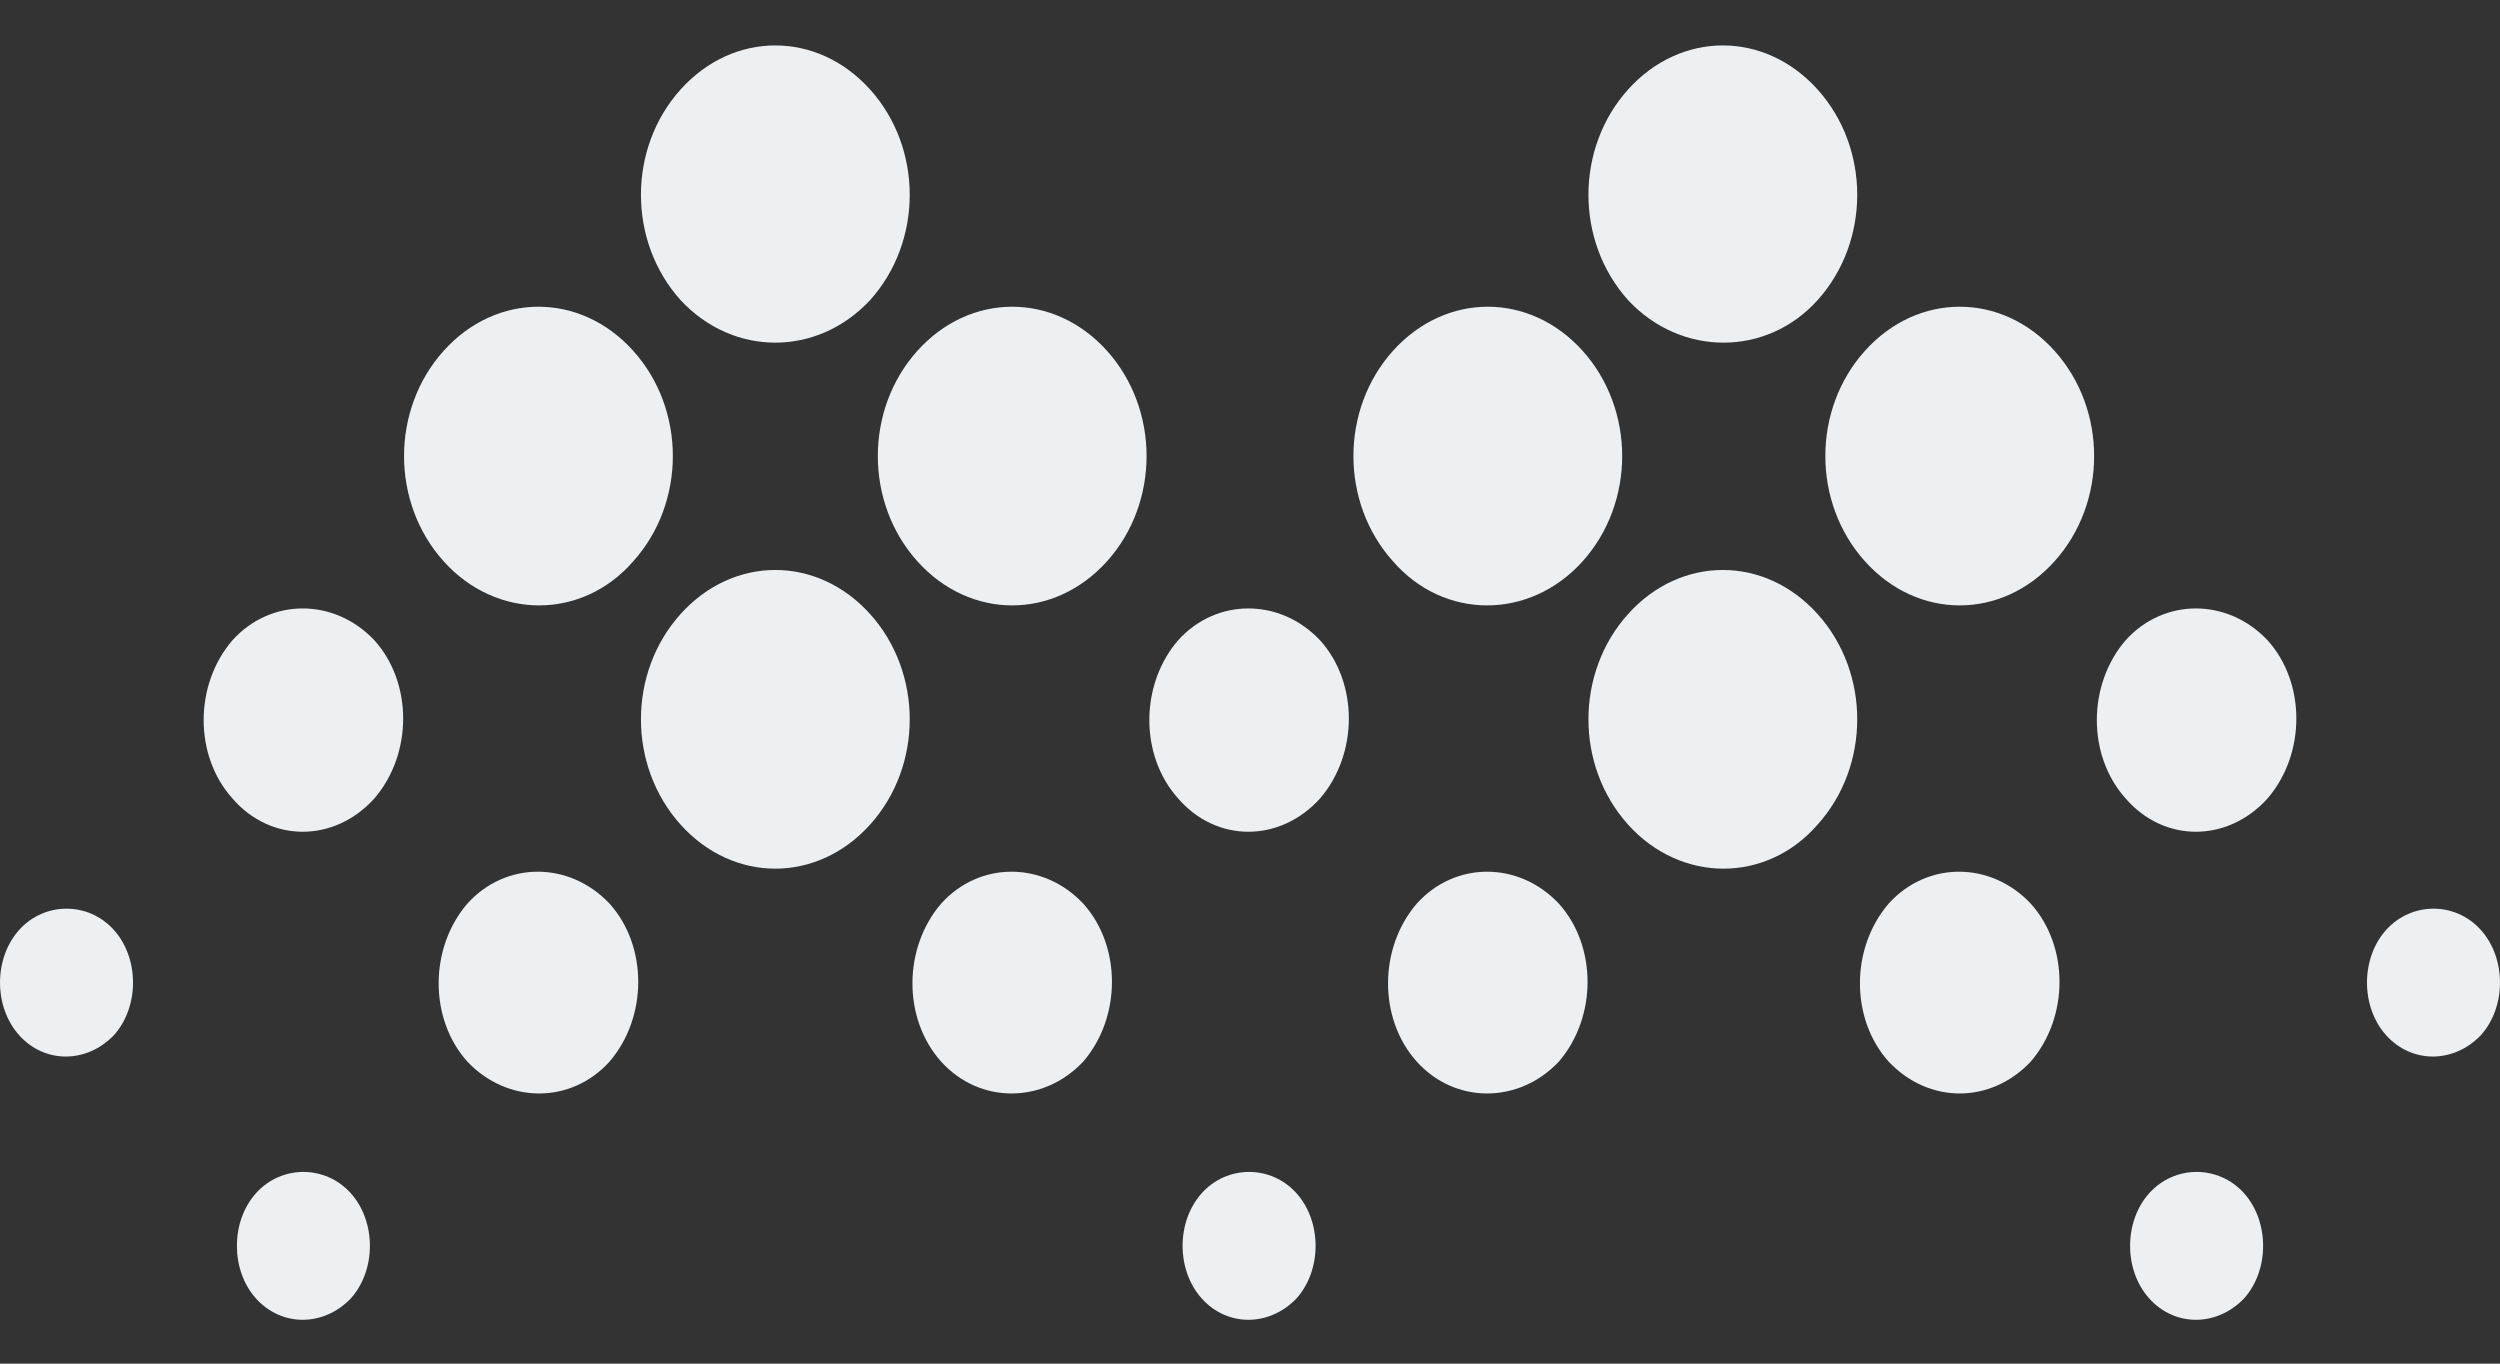 <svg width="33" height="18" viewBox="0 0 33 18" fill="none" xmlns="http://www.w3.org/2000/svg">
<rect x="0" y="0" width="33" height="18" fill="#333333" stroke="none"/>
<path d="M24.618 7.41C23.92 6.635 23.92 5.405 24.618 4.63C25.315 3.855 26.422 3.855 27.119 4.63C27.817 5.405 27.817 6.635 27.119 7.41C26.422 8.185 25.315 8.185 24.618 7.41ZM18.701 14.013C18.196 13.451 18.196 12.516 18.701 11.928C19.206 11.366 20.048 11.366 20.577 11.928C21.082 12.489 21.082 13.425 20.577 14.013C20.048 14.574 19.206 14.574 18.701 14.013ZM28.057 10.538C27.552 9.976 27.552 9.041 28.057 8.453C28.562 7.891 29.404 7.891 29.933 8.453C30.438 9.014 30.438 9.949 29.933 10.538C29.404 11.126 28.562 11.126 28.057 10.538ZM24.93 14.013C24.425 13.451 24.425 12.516 24.93 11.928C25.436 11.366 26.277 11.366 26.806 11.928C27.312 12.489 27.312 13.425 26.806 14.013C26.277 14.574 25.459 14.574 24.93 14.013ZM31.497 13.665C31.16 13.291 31.16 12.649 31.497 12.275C31.834 11.901 32.411 11.901 32.747 12.275C33.084 12.649 33.084 13.291 32.747 13.665C32.387 14.04 31.834 14.04 31.497 13.665ZM28.37 17.14C28.033 16.766 28.033 16.125 28.37 15.75C28.707 15.376 29.284 15.376 29.621 15.75C29.957 16.125 29.957 16.766 29.621 17.14C29.26 17.515 28.707 17.515 28.37 17.14ZM21.491 10.885C20.793 10.11 20.793 8.88 21.491 8.105C22.188 7.33 23.295 7.33 23.992 8.105C24.69 8.88 24.69 10.11 23.992 10.885C23.319 11.66 22.188 11.66 21.491 10.885ZM21.491 3.962C20.793 3.186 20.793 1.957 21.491 1.181C22.188 0.406 23.295 0.406 23.992 1.181C24.69 1.957 24.69 3.186 23.992 3.962C23.319 4.71 22.188 4.71 21.491 3.962ZM18.388 7.41C17.691 6.635 17.691 5.405 18.388 4.63C19.086 3.855 20.192 3.855 20.89 4.63C21.587 5.405 21.587 6.635 20.89 7.41C20.192 8.185 19.062 8.185 18.388 7.41ZM12.11 7.41C11.413 6.635 11.413 5.405 12.11 4.63C12.808 3.855 13.914 3.855 14.612 4.63C15.309 5.405 15.309 6.635 14.612 7.41C13.914 8.185 12.808 8.185 12.11 7.41ZM6.169 14.013C5.664 13.451 5.664 12.516 6.169 11.928C6.675 11.366 7.516 11.366 8.046 11.928C8.551 12.489 8.551 13.425 8.046 14.013C7.54 14.574 6.699 14.574 6.169 14.013ZM15.55 10.538C15.045 9.976 15.045 9.041 15.55 8.453C16.055 7.891 16.897 7.891 17.426 8.453C17.931 9.014 17.931 9.949 17.426 10.538C16.897 11.126 16.055 11.126 15.55 10.538ZM12.423 14.013C11.918 13.451 11.918 12.516 12.423 11.928C12.928 11.366 13.77 11.366 14.299 11.928C14.804 12.489 14.804 13.425 14.299 14.013C13.77 14.574 12.928 14.574 12.423 14.013ZM0.253 13.665C-0.084 13.291 -0.084 12.649 0.253 12.275C0.589 11.901 1.167 11.901 1.503 12.275C1.84 12.649 1.84 13.291 1.503 13.665C1.142 14.04 0.589 14.04 0.253 13.665ZM3.379 17.14C3.043 16.766 3.043 16.125 3.379 15.75C3.716 15.376 4.293 15.376 4.63 15.75C4.967 16.125 4.967 16.766 4.63 17.14C4.269 17.515 3.716 17.515 3.379 17.14ZM15.863 17.14C15.526 16.766 15.526 16.125 15.863 15.75C16.199 15.376 16.777 15.376 17.113 15.75C17.45 16.125 17.45 16.766 17.113 17.14C16.753 17.515 16.199 17.515 15.863 17.14ZM3.067 10.538C2.562 9.976 2.562 9.041 3.067 8.453C3.572 7.891 4.414 7.891 4.943 8.453C5.448 9.014 5.448 9.949 4.943 10.538C4.414 11.126 3.572 11.126 3.067 10.538ZM8.984 10.885C8.286 10.11 8.286 8.88 8.984 8.105C9.681 7.33 10.787 7.33 11.485 8.105C12.183 8.88 12.183 10.11 11.485 10.885C10.787 11.66 9.681 11.66 8.984 10.885ZM8.984 3.962C8.286 3.186 8.286 1.957 8.984 1.181C9.681 0.406 10.787 0.406 11.485 1.181C12.183 1.957 12.183 3.186 11.485 3.962C10.787 4.71 9.681 4.71 8.984 3.962ZM5.857 7.41C5.159 6.635 5.159 5.405 5.857 4.63C6.554 3.855 7.661 3.855 8.358 4.63C9.056 5.405 9.056 6.635 8.358 7.41C7.685 8.185 6.554 8.185 5.857 7.41Z" fill="#ECF0F3"/>
</svg>
